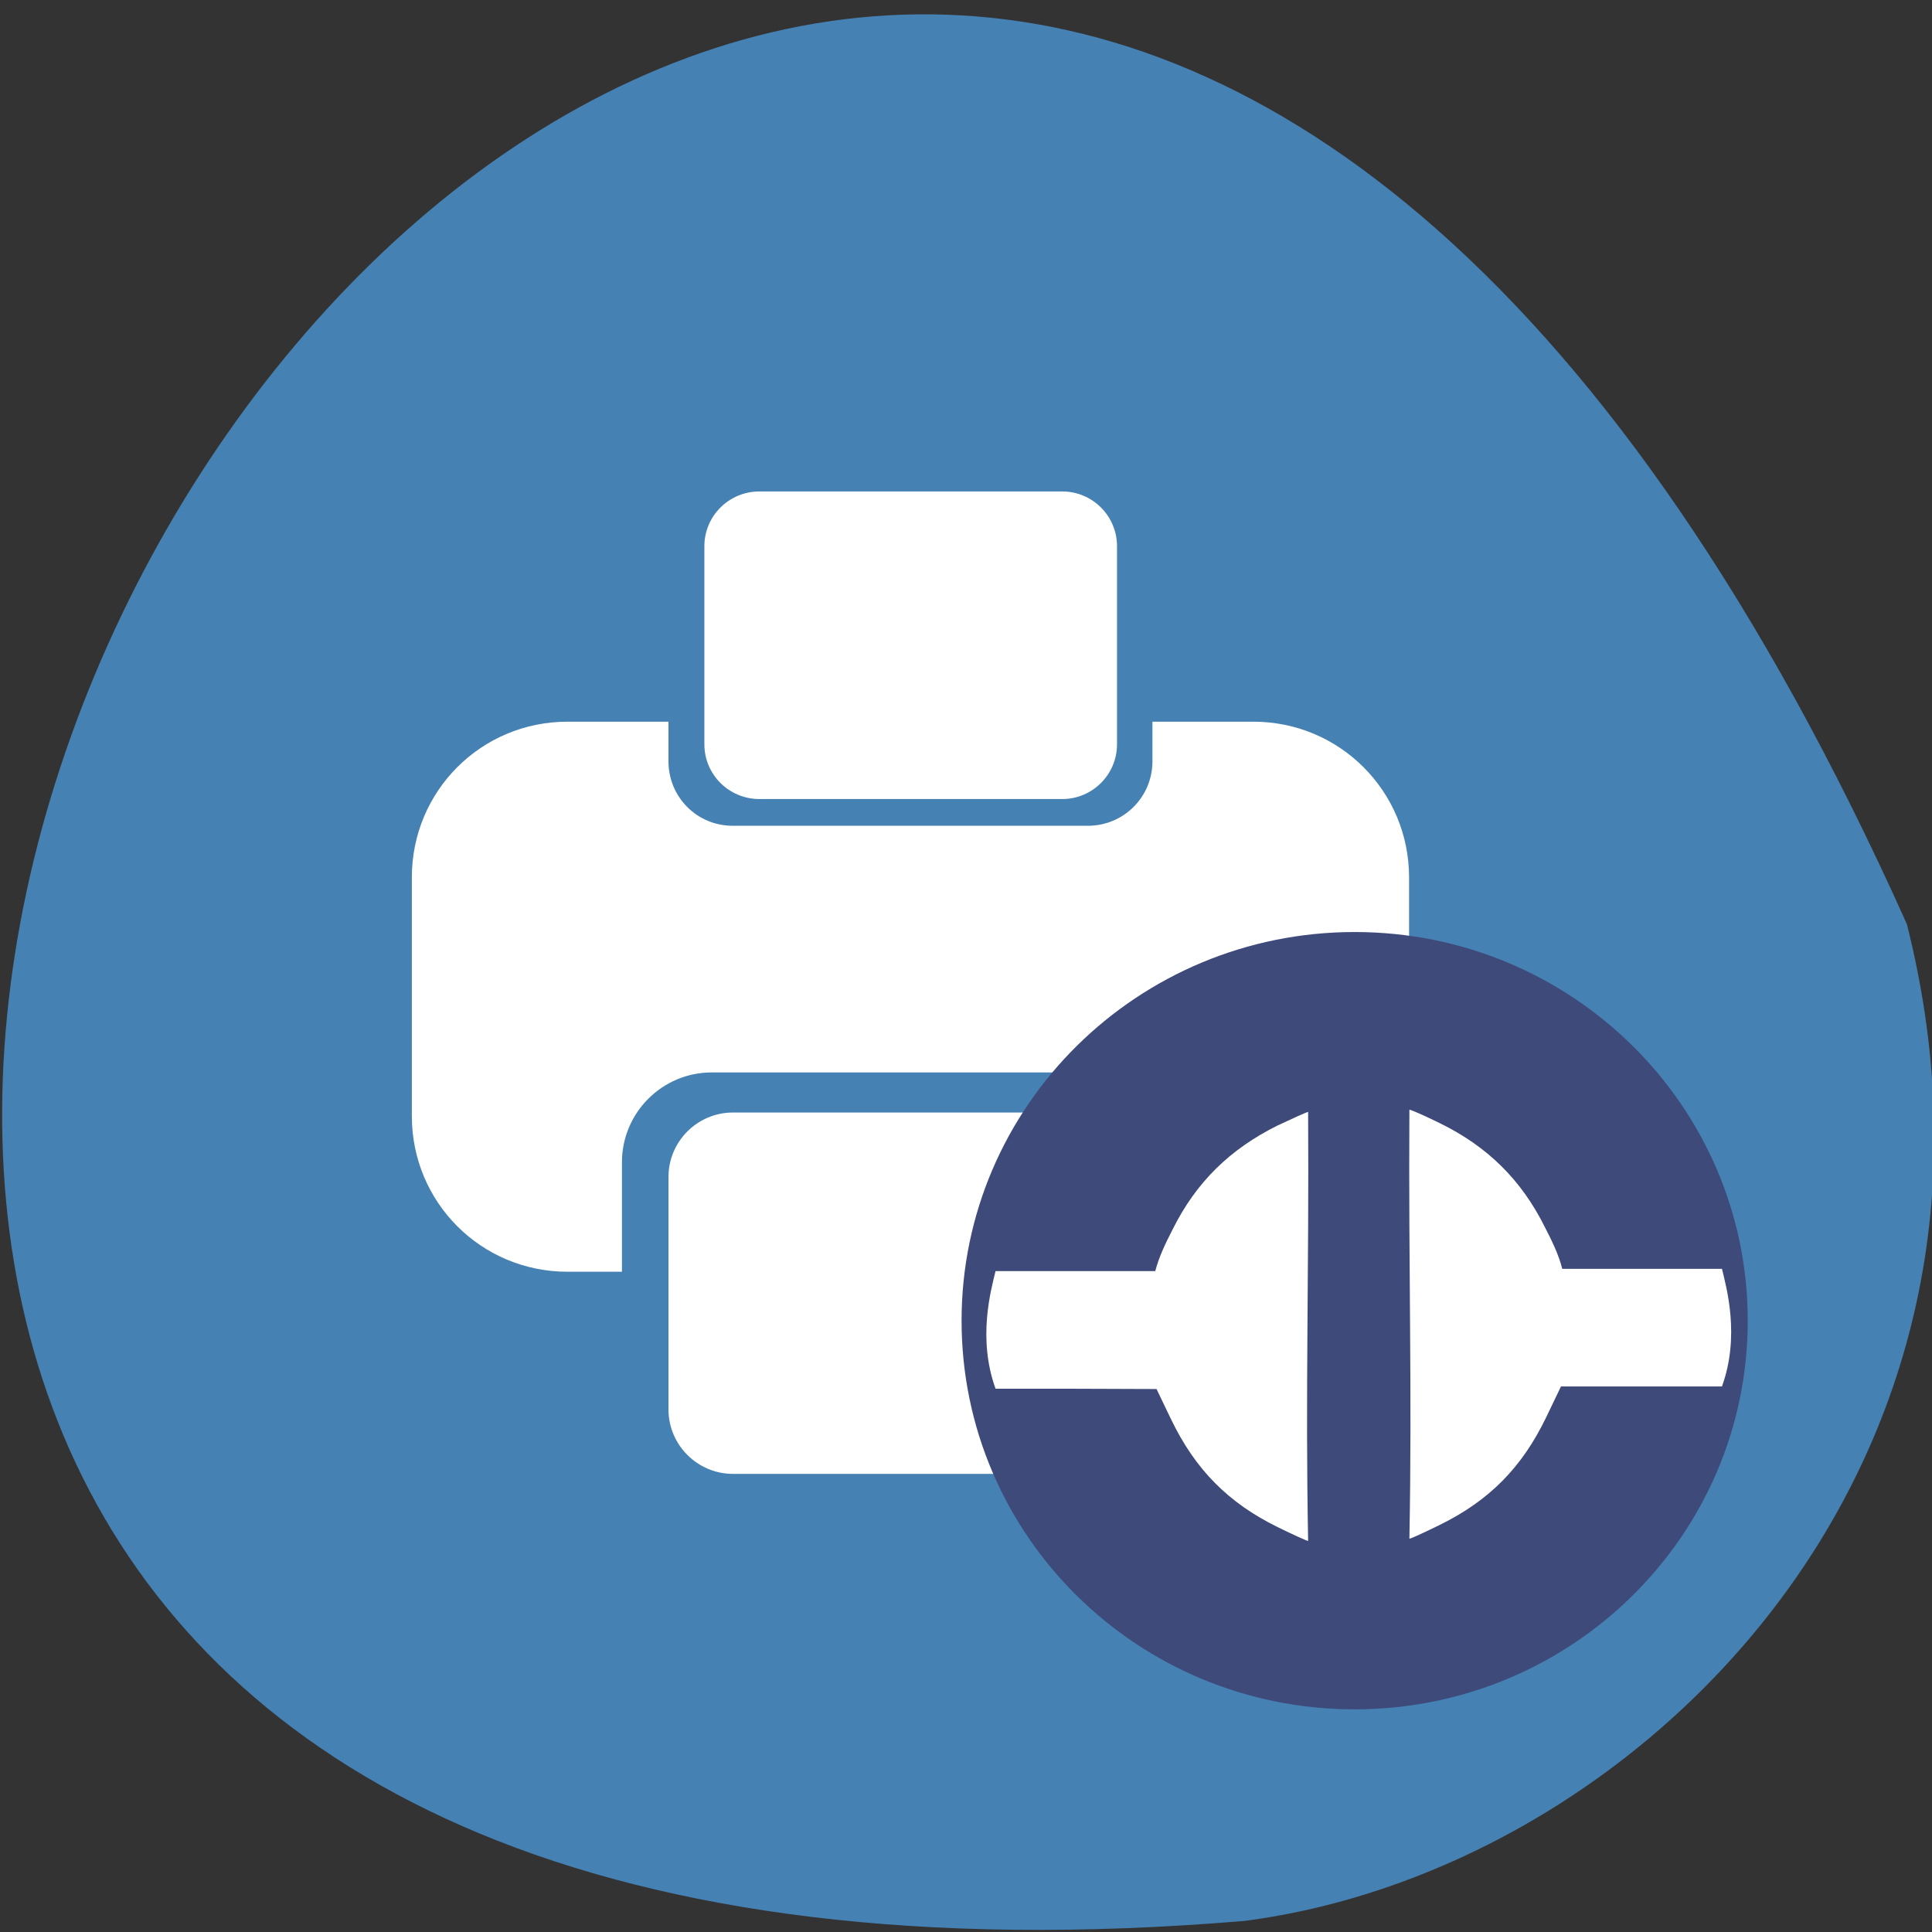 <svg xmlns="http://www.w3.org/2000/svg" viewBox="0 0 24 24"><rect x="0" y="0" width="24" height="24" fill="#333333" stroke="none"/><path d="m 23.688 11.48 c -14.461 -32.26 -40.453 15.07 -8.234 12.383 c 4.852 -0.625 9.945 -5.598 8.234 -12.383" fill="#4581b3"/><g fill="#fff"><path d="m 7.05 8.965 c -1.074 0 -1.934 0.863 -1.934 1.934 v 2.965 c 0 1.07 0.859 1.934 1.934 1.934 h 0.676 v -1.359 c 0 -0.617 0.5 -1.117 1.117 -1.117 h 4.93 c 0.617 0 1.117 0.5 1.117 1.117 v 1.359 h 0.68 c 1.07 0 1.934 -0.863 1.934 -1.934 v -2.965 c 0 -1.07 -0.863 -1.934 -1.934 -1.934 h -1.254 v 0.492 c 0 0.445 -0.359 0.801 -0.801 0.801 h -4.414 c -0.441 0 -0.797 -0.355 -0.797 -0.801 v -0.492"/><path d="m 9.105 13.82 h 4.414 c 0.441 0 0.801 0.359 0.801 0.801 v 2.887 c 0 0.441 -0.359 0.801 -0.801 0.801 h -4.414 c -0.441 0 -0.801 -0.359 -0.801 -0.801 v -2.887 c 0 -0.441 0.359 -0.801 0.801 -0.801"/><path d="m 9.434 6.105 h 3.762 c 0.375 0 0.68 0.305 0.68 0.68 v 2.461 c 0 0.375 -0.305 0.68 -0.68 0.68 h -3.762 c -0.379 0 -0.684 -0.305 -0.684 -0.68 v -2.461 c 0 -0.375 0.305 -0.68 0.684 -0.68"/></g><path d="m 21.711 16.406 c 0 2.668 -2.188 4.828 -4.883 4.828 c -2.699 0 -4.883 -2.16 -4.883 -4.828 c 0 -2.664 2.188 -4.828 4.883 -4.828 c 2.695 0 4.883 2.16 4.883 4.828" fill="#3e4a79" fill-rule="evenodd"/><g fill="#fff"><path d="m 17.508 13.785 c 0.02 0 0.188 0.074 0.379 0.168 c 0.59 0.289 1.012 0.703 1.305 1.293 c 0.086 0.168 0.168 0.332 0.215 0.516 c 0.66 0 1.324 0 1.984 0 c 0.055 0.23 0.227 0.832 0 1.461 c -0.668 0 -1.332 0 -2 0 l -0.18 0.375 c -0.301 0.629 -0.711 1.043 -1.324 1.344 c -0.191 0.094 -0.359 0.172 -0.379 0.172 c 0.035 -1.859 -0.012 -3.301 0 -5.328"/><path d="m 16.25 13.813 c -0.016 0 -0.188 0.078 -0.379 0.168 c -0.59 0.293 -1.012 0.703 -1.305 1.293 c -0.086 0.168 -0.168 0.336 -0.215 0.516 c -0.66 0 -1.32 0 -1.984 0 c -0.055 0.23 -0.227 0.832 0 1.461 c 0.668 0 1.332 0 2 0.004 l 0.18 0.375 c 0.301 0.625 0.711 1.039 1.324 1.34 c 0.191 0.094 0.363 0.172 0.379 0.172 c -0.035 -1.859 0.012 -3.301 0 -5.328"/></g></svg>